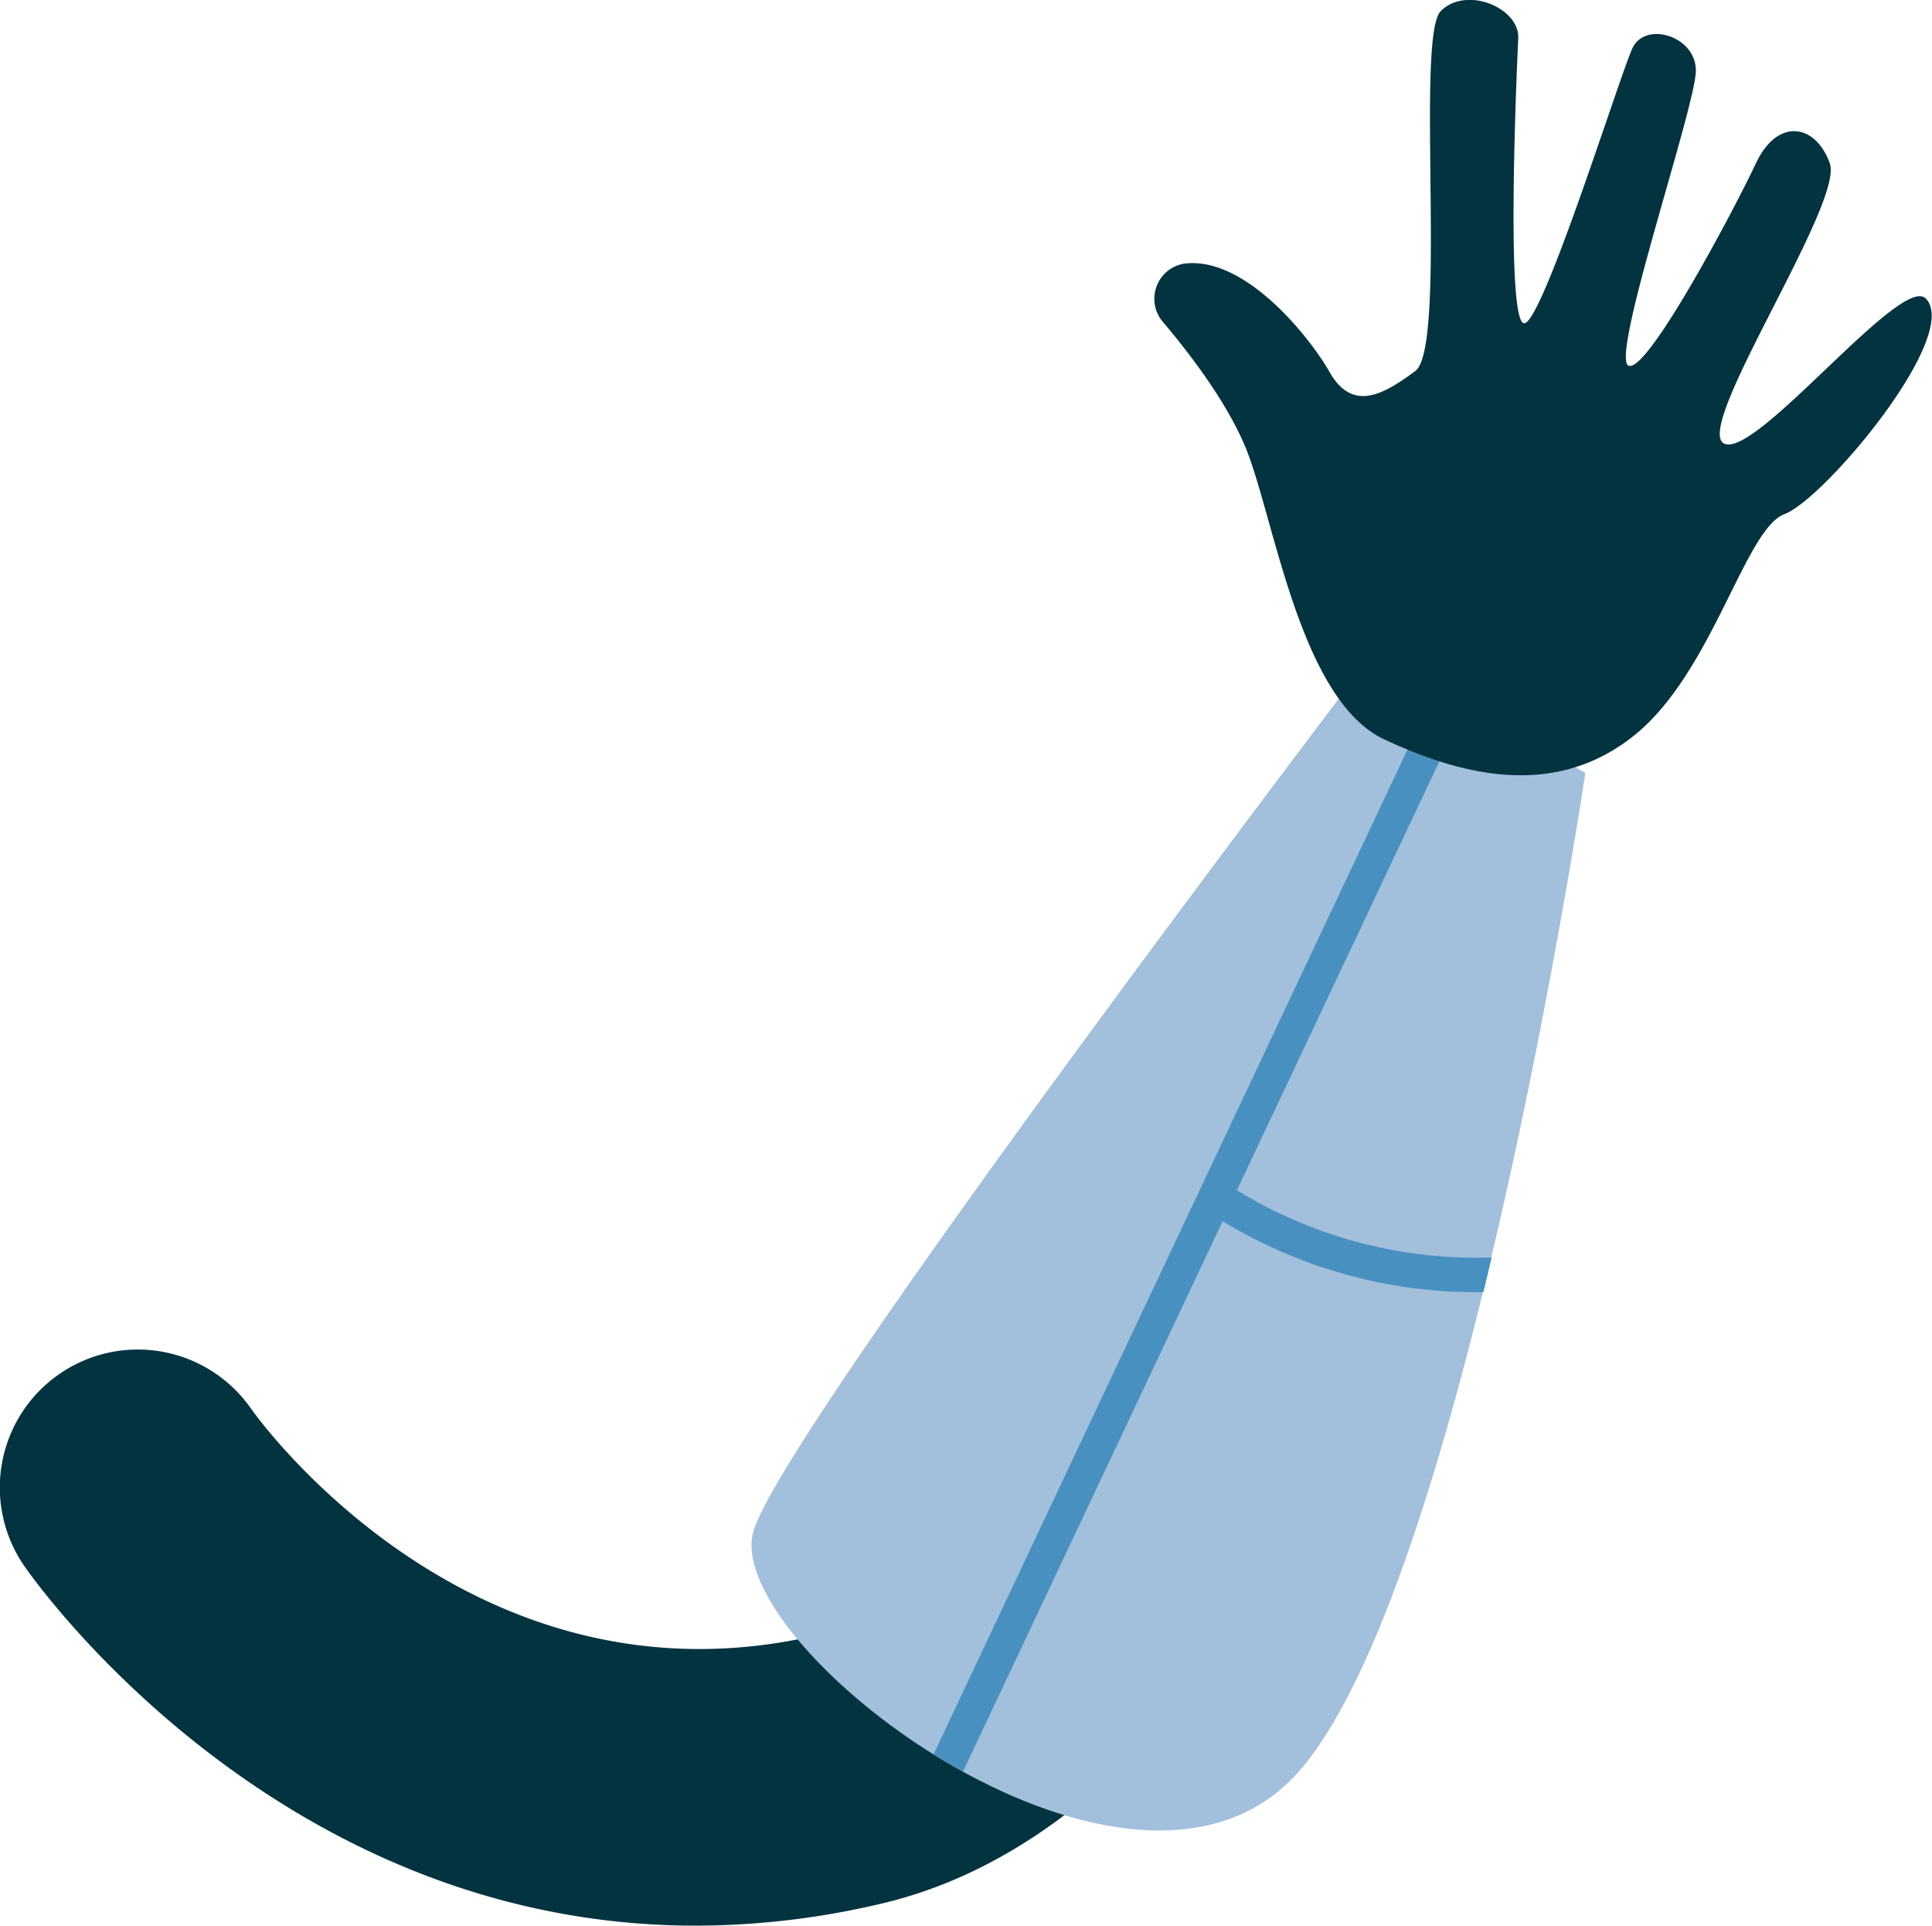 <svg xmlns="http://www.w3.org/2000/svg" viewBox="0 0 233.85 233.06"><defs><style>.cls-1{fill:#043340;}.cls-2{fill:#a2bfdc;}.cls-3{fill:#4890c0;}</style></defs><title>Asset 8</title><g id="Layer_2" data-name="Layer 2"><g id="Layer_1-2" data-name="Layer 1"><path class="cls-1" d="M84.2,233.06c-50.51,0-79.85-41.49-81.24-43.5A16.7,16.7,0,0,1,30.4,170.51c1.18,1.67,27,37.19,68.71,27.35,15-3.54,31.65-26.8,45.74-63.82a16.7,16.7,0,0,1,31.22,11.88c-18.89,49.65-42.2,78.06-69.29,84.45A98.09,98.09,0,0,1,84.2,233.06Z"/><path class="cls-2" d="M191.89,93.56s-15.36,102.88-36.12,122.33S88,199.48,91.11,185.63C93.71,174.25,166.26,79,166.26,79Z"/><path class="cls-3" d="M149.71,144.06l27.72-58.71-3.59-2L113,212.32c1.16.72,2.35,1.42,3.56,2.09l31.43-66.61a59.05,59.05,0,0,0,30.85,8.59h.71c.34-1.4.68-2.81,1-4.2A55.54,55.54,0,0,1,149.71,144.06Z"/><path class="cls-1" d="M143.37,31.9A4.31,4.31,0,0,0,140.79,39c3.32,3.92,8.26,10.36,10.38,16.21,3.34,9.22,6.53,29.66,16.39,34.28s20.93,7.07,30.34-.56S211.21,64,216,62.22s21.38-21.53,17.12-26.07c-2.93-3.13-20.54,19.36-24.42,17.54s14.53-29.1,12.78-33.93-6.35-5.52-8.94,0S199.35,45.3,197.11,44.25s8.19-31.53,8.16-35.73-6.14-6-7.68-2.68-10.6,32.39-13,33.27-1-30.78-.82-34.47-6.29-6.4-9.38-3.3.83,40.67-3.09,43.57-7.62,5-10.41.05C158.68,41.06,150.86,31,143.37,31.9Z"/></g></g></svg>